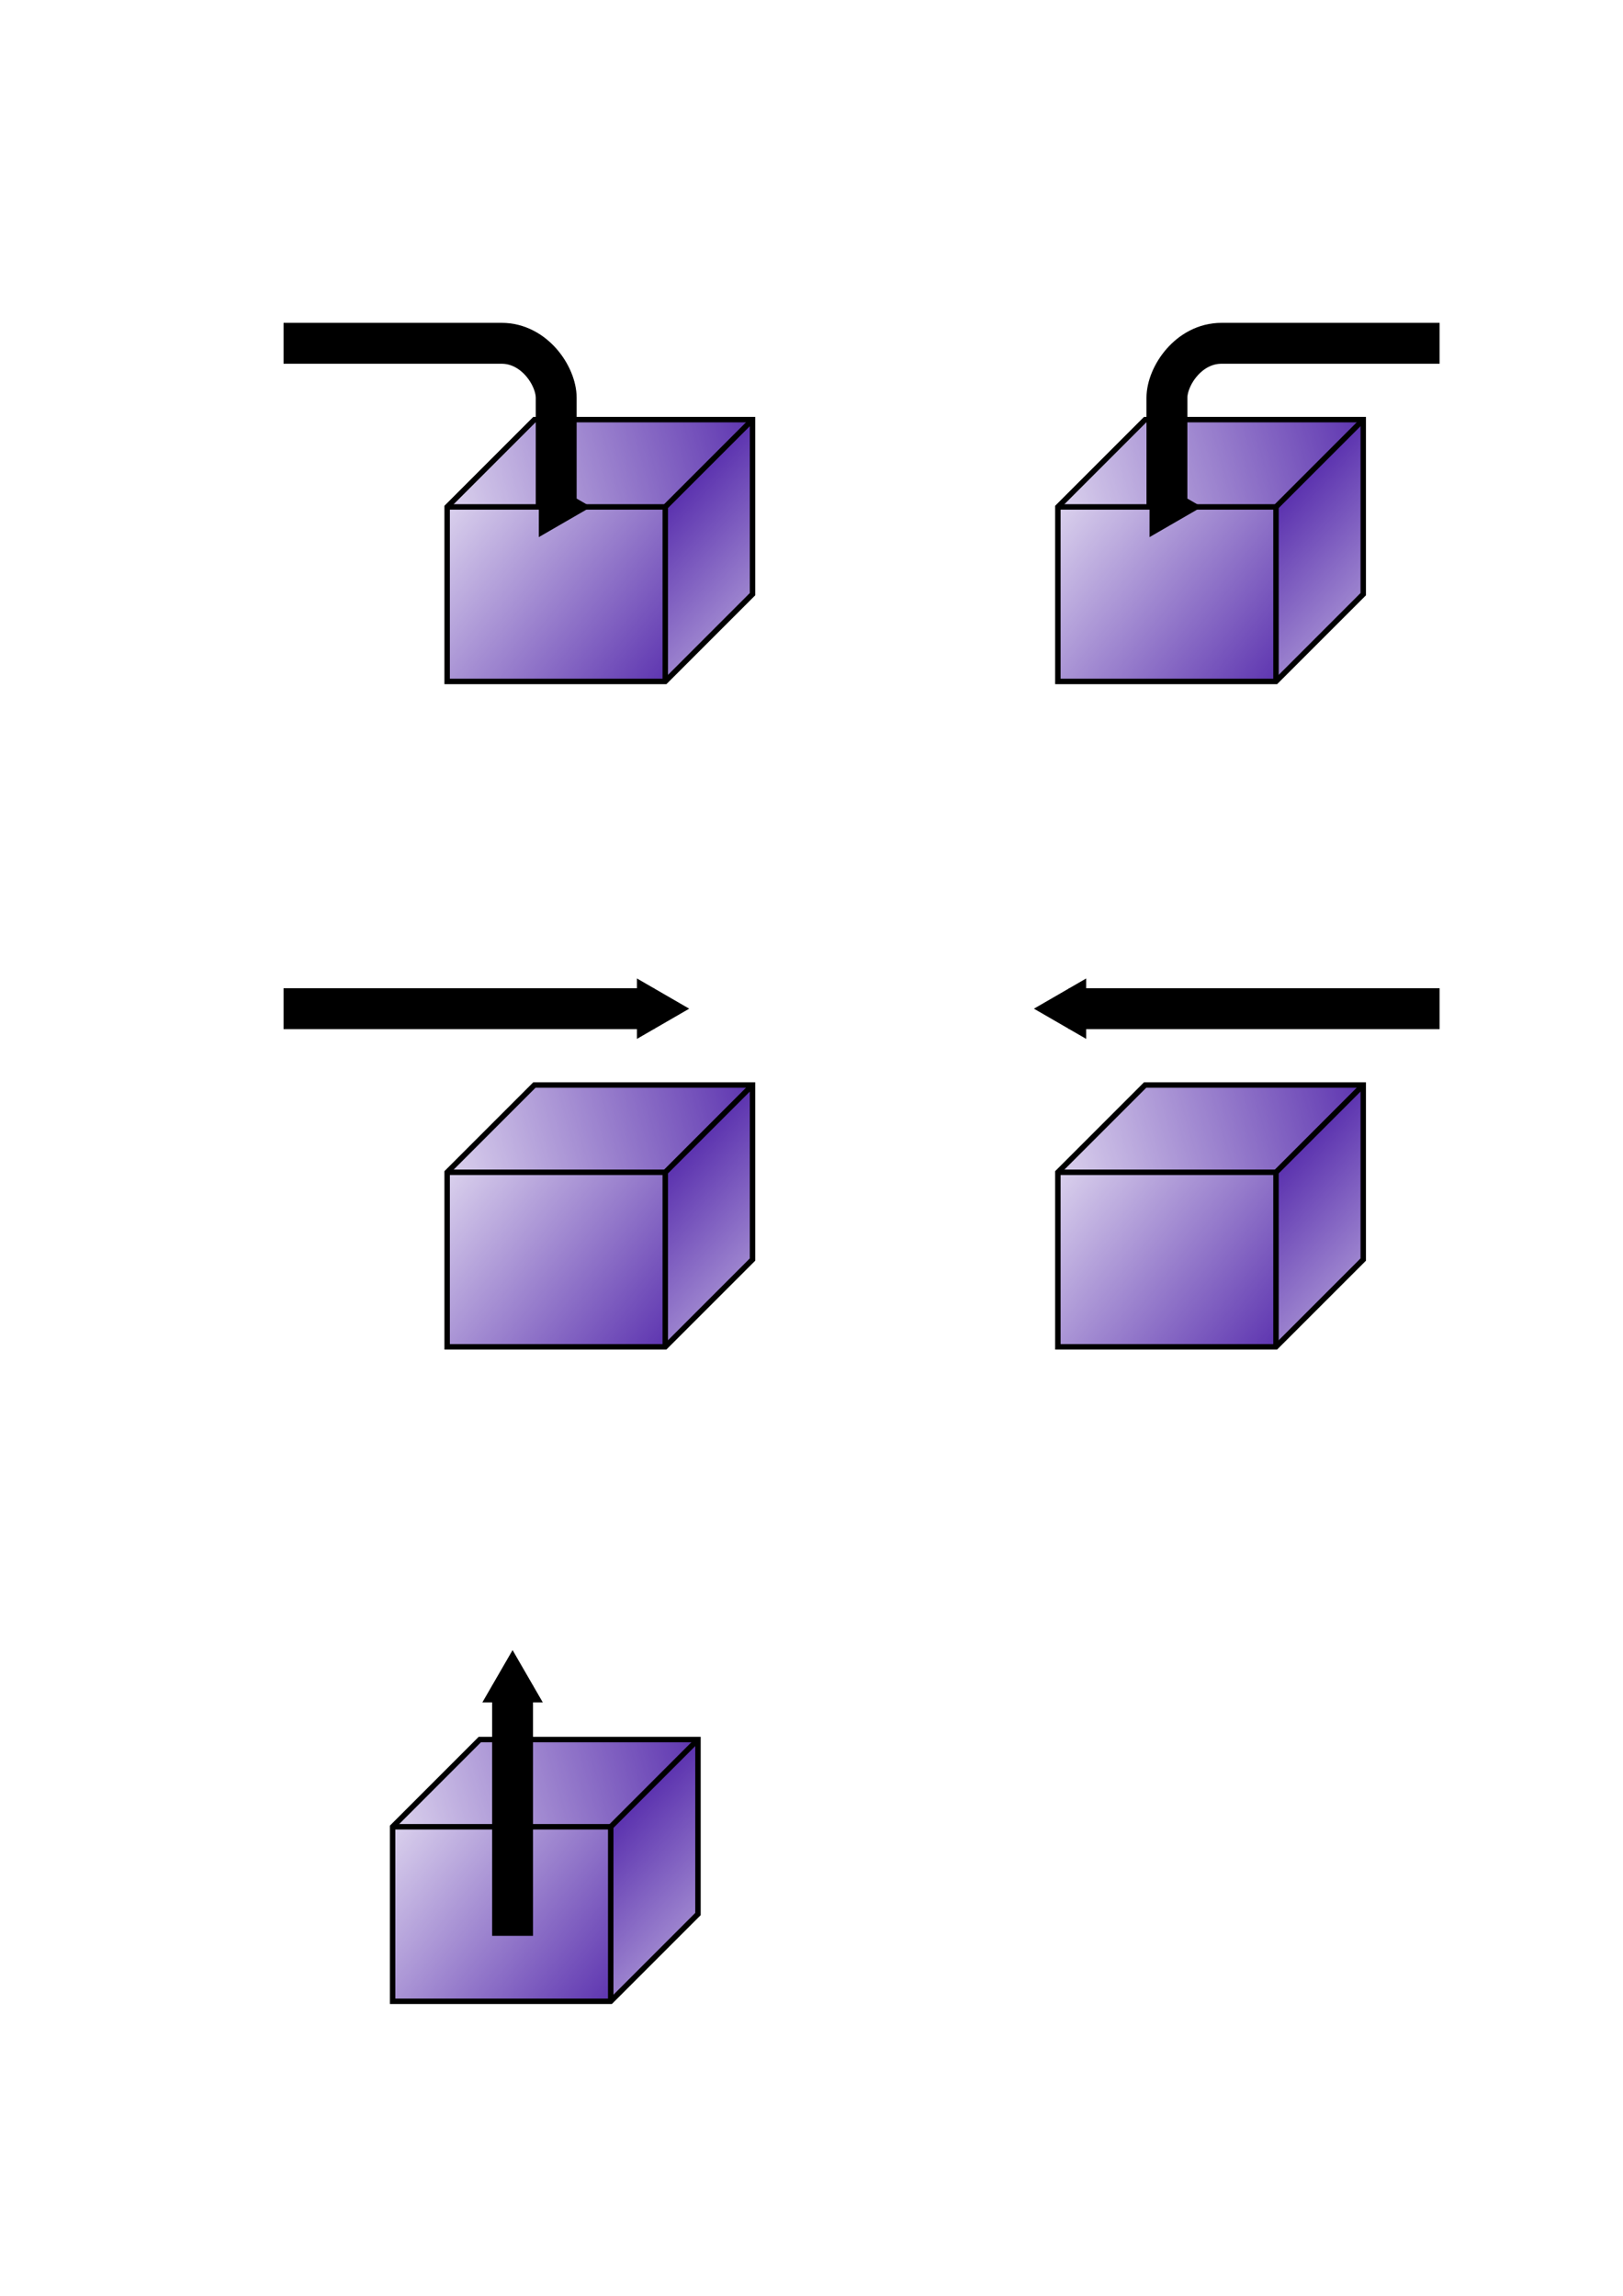 <?xml version="1.0" encoding="UTF-8" standalone="no"?>
<!-- Created with Inkscape (http://www.inkscape.org/) -->
<svg
   xmlns:dc="http://purl.org/dc/elements/1.1/"
   xmlns:cc="http://web.resource.org/cc/"
   xmlns:rdf="http://www.w3.org/1999/02/22-rdf-syntax-ns#"
   xmlns:svg="http://www.w3.org/2000/svg"
   xmlns="http://www.w3.org/2000/svg"
   xmlns:xlink="http://www.w3.org/1999/xlink"
   xmlns:sodipodi="http://sodipodi.sourceforge.net/DTD/sodipodi-0.dtd"
   xmlns:inkscape="http://www.inkscape.org/namespaces/inkscape"
   width="744.094"
   height="1052.362"
   id="svg2"
   sodipodi:version="0.32"
   inkscape:version="0.45"
   sodipodi:docbase="/home/gpothier/eclipse/workbench-3.1/TOD/src/debugger/tod/gui"
   sodipodi:docname="steppingButtons.svg"
   inkscape:output_extension="org.inkscape.output.svg.inkscape"
   sodipodi:modified="TRUE">
  <defs
     id="defs4">
    <marker
       inkscape:stockid="TriangleOutM"
       orient="auto"
       refY="0.0"
       refX="0.0"
       id="TriangleOutM"
       style="overflow:visible">
      <path
         id="path3326"
         d="M 5.77,0.0 L -2.88,5.0 L -2.88,-5.0 L 5.77,0.0 z "
         style="fill-rule:evenodd;stroke:#000000;stroke-width:1.0pt;marker-start:none"
         transform="scale(0.4)" />
    </marker>
    <marker
       inkscape:stockid="TriangleOutS"
       orient="auto"
       refY="0.0"
       refX="0.0"
       id="TriangleOutS"
       style="overflow:visible">
      <path
         id="path3323"
         d="M 5.77,0.0 L -2.88,5.0 L -2.88,-5.0 L 5.77,0.0 z "
         style="fill-rule:evenodd;stroke:#000000;stroke-width:1.0pt;marker-start:none"
         transform="scale(0.2)" />
    </marker>
    <marker
       inkscape:stockid="TriangleOutL"
       orient="auto"
       refY="0.0"
       refX="0.0"
       id="TriangleOutL"
       style="overflow:visible">
      <path
         id="path3329"
         d="M 5.77,0.0 L -2.88,5.0 L -2.88,-5.0 L 5.77,0.0 z "
         style="fill-rule:evenodd;stroke:#000000;stroke-width:1.0pt;marker-start:none"
         transform="scale(0.8)" />
    </marker>
    <linearGradient
       inkscape:collect="always"
       id="linearGradient3159">
      <stop
         style="stop-color:#ffffff;stop-opacity:0"
         offset="0"
         id="stop3161" />
      <stop
         style="stop-color:#ffffff;stop-opacity:0.409"
         offset="1"
         id="stop3163" />
    </linearGradient>
    <linearGradient
       inkscape:collect="always"
       id="linearGradient3151">
      <stop
         style="stop-color:#ffffff;stop-opacity:0"
         offset="0"
         id="stop3153" />
      <stop
         style="stop-color:#ffffff;stop-opacity:0.784"
         offset="1"
         id="stop3155" />
    </linearGradient>
    <linearGradient
       inkscape:collect="always"
       id="linearGradient3143">
      <stop
         style="stop-color:#ffffff;stop-opacity:0"
         offset="0"
         id="stop3145" />
      <stop
         style="stop-color:#ffffff;stop-opacity:0.784"
         offset="1"
         id="stop3147" />
    </linearGradient>
    <linearGradient
       inkscape:collect="always"
       xlink:href="#linearGradient3151"
       id="linearGradient3203"
       gradientUnits="userSpaceOnUse"
       x1="341.25"
       y1="193.092"
       x2="199.5"
       y2="232.862"
       gradientTransform="translate(0,1.3617187e-5)" />
    <linearGradient
       inkscape:collect="always"
       xlink:href="#linearGradient3143"
       id="linearGradient3206"
       gradientUnits="userSpaceOnUse"
       x1="300.886"
       y1="313.248"
       x2="199.114"
       y2="231.476" />
    <linearGradient
       inkscape:collect="always"
       xlink:href="#linearGradient3159"
       id="linearGradient3209"
       gradientUnits="userSpaceOnUse"
       x1="299.5"
       y1="234.608"
       x2="340.5"
       y2="273.345" />
    <linearGradient
       inkscape:collect="always"
       xlink:href="#linearGradient3159"
       id="linearGradient3586"
       gradientUnits="userSpaceOnUse"
       x1="299.5"
       y1="234.608"
       x2="340.5"
       y2="273.345" />
    <linearGradient
       inkscape:collect="always"
       xlink:href="#linearGradient3143"
       id="linearGradient3588"
       gradientUnits="userSpaceOnUse"
       x1="300.886"
       y1="313.248"
       x2="199.114"
       y2="231.476" />
    <linearGradient
       inkscape:collect="always"
       xlink:href="#linearGradient3151"
       id="linearGradient3590"
       gradientUnits="userSpaceOnUse"
       gradientTransform="translate(0,1.3617187e-5)"
       x1="341.25"
       y1="193.092"
       x2="199.5"
       y2="232.862" />
    <linearGradient
       inkscape:collect="always"
       xlink:href="#linearGradient3159"
       id="linearGradient3636"
       gradientUnits="userSpaceOnUse"
       x1="299.5"
       y1="234.608"
       x2="340.5"
       y2="273.345" />
    <linearGradient
       inkscape:collect="always"
       xlink:href="#linearGradient3143"
       id="linearGradient3638"
       gradientUnits="userSpaceOnUse"
       x1="300.886"
       y1="313.248"
       x2="199.114"
       y2="231.476" />
    <linearGradient
       inkscape:collect="always"
       xlink:href="#linearGradient3151"
       id="linearGradient3640"
       gradientUnits="userSpaceOnUse"
       gradientTransform="translate(0,1.3617187e-5)"
       x1="341.25"
       y1="193.092"
       x2="199.5"
       y2="232.862" />
    <linearGradient
       inkscape:collect="always"
       xlink:href="#linearGradient3159"
       id="linearGradient3642"
       gradientUnits="userSpaceOnUse"
       x1="299.5"
       y1="234.608"
       x2="340.5"
       y2="273.345" />
    <linearGradient
       inkscape:collect="always"
       xlink:href="#linearGradient3143"
       id="linearGradient3644"
       gradientUnits="userSpaceOnUse"
       x1="300.886"
       y1="313.248"
       x2="199.114"
       y2="231.476" />
    <linearGradient
       inkscape:collect="always"
       xlink:href="#linearGradient3151"
       id="linearGradient3646"
       gradientUnits="userSpaceOnUse"
       gradientTransform="translate(0,1.3617187e-5)"
       x1="341.25"
       y1="193.092"
       x2="199.5"
       y2="232.862" />
    <linearGradient
       inkscape:collect="always"
       xlink:href="#linearGradient3159"
       id="linearGradient3670"
       gradientUnits="userSpaceOnUse"
       x1="299.5"
       y1="234.608"
       x2="340.5"
       y2="273.345" />
    <linearGradient
       inkscape:collect="always"
       xlink:href="#linearGradient3143"
       id="linearGradient3672"
       gradientUnits="userSpaceOnUse"
       x1="300.886"
       y1="313.248"
       x2="199.114"
       y2="231.476" />
    <linearGradient
       inkscape:collect="always"
       xlink:href="#linearGradient3151"
       id="linearGradient3674"
       gradientUnits="userSpaceOnUse"
       gradientTransform="translate(0,1.3617187e-5)"
       x1="341.25"
       y1="193.092"
       x2="199.5"
       y2="232.862" />
  </defs>
  <sodipodi:namedview
     id="base"
     pagecolor="#ffffff"
     bordercolor="#666666"
     borderopacity="1.0"
     gridtolerance="10000"
     guidetolerance="10"
     objecttolerance="10"
     inkscape:pageopacity="0.0"
     inkscape:pageshadow="2"
     inkscape:zoom="0.7625731"
     inkscape:cx="395"
     inkscape:cy="674.86196"
     inkscape:document-units="px"
     inkscape:current-layer="layer1"
     showgrid="true"
     inkscape:object-paths="false"
     inkscape:guide-bbox="false"
     inkscape:grid-points="true"
     inkscape:grid-bbox="false"
     inkscape:window-width="1140"
     inkscape:window-height="879"
     inkscape:window-x="202"
     inkscape:window-y="0" />
  <g
     inkscape:label="Layer 1"
     inkscape:groupmode="layer"
     id="layer1">
    <g
       id="g3676"
       inkscape:export-filename="/home/gpothier/eclipse/workbench-3.1/TOD/src/debugger/tod/gui/forwardStepInto.png"
       inkscape:export-xdpi="44.310001"
       inkscape:export-ydpi="44.310001">
      <rect
         y="107.362"
         x="110"
         height="250"
         width="260"
         id="rect3562"
         style="opacity:1;fill:none;fill-opacity:1;stroke:none;stroke-width:18.75;stroke-linecap:round;stroke-miterlimit:4;stroke-dasharray:none;stroke-dashoffset:0;stroke-opacity:1" />
      <g
         transform="translate(5,-3.8281269e-7)"
         id="g3222">
        <path
           style="fill:#5c33af;fill-opacity:1;fill-rule:evenodd;stroke:none;stroke-width:2.5;stroke-linecap:butt;stroke-linejoin:miter;stroke-miterlimit:4;stroke-dasharray:none;stroke-opacity:1"
           d="M 200,312.362 L 200,232.362 L 240,192.362 L 340,192.362 L 340,272.362 L 300,312.362 L 200,312.362 z "
           id="path3169" />
        <path
           style="fill:url(#linearGradient3209);fill-opacity:1;fill-rule:evenodd;stroke:none;stroke-width:2.5;stroke-linecap:butt;stroke-linejoin:miter;stroke-miterlimit:4;stroke-dasharray:none;stroke-opacity:1"
           d="M 340,192.362 L 300,232.362 L 300,312.362 L 340,272.362 L 340,192.362 z "
           id="path2170" />
        <rect
           style="fill:url(#linearGradient3206);fill-opacity:1;stroke:none;stroke-width:2.5;stroke-linecap:round;stroke-miterlimit:4;stroke-dasharray:none;stroke-dashoffset:0;stroke-opacity:1"
           id="rect2164"
           width="100"
           height="80"
           x="200"
           y="232.362" />
        <path
           style="fill:url(#linearGradient3203);fill-opacity:1;fill-rule:evenodd;stroke:none;stroke-width:2.5;stroke-linecap:butt;stroke-linejoin:miter;stroke-miterlimit:4;stroke-dasharray:none;stroke-opacity:1"
           d="M 240,192.362 L 200,232.362 L 300,232.362 L 340,192.362 L 240,192.362 z "
           id="path2168"
           sodipodi:nodetypes="ccccc" />
        <g
           id="g3217"
           transform="translate(10,-25)">
          <path
             style="fill:none;fill-opacity:1;fill-rule:evenodd;stroke:#000000;stroke-width:2.5;stroke-linecap:butt;stroke-linejoin:miter;stroke-miterlimit:4;stroke-dasharray:none;stroke-opacity:1"
             d="M 190,337.362 L 190,257.362 L 230,217.362 L 330,217.362 L 330,297.362 L 290,337.362 L 190,337.362 z "
             id="path3211" />
          <path
             id="path3213"
             d="M 190,257.362 L 290,257.362 L 290,337.362"
             style="fill:none;fill-opacity:0.75;fill-rule:evenodd;stroke:#000000;stroke-width:2.5;stroke-linecap:butt;stroke-linejoin:miter;stroke-miterlimit:4;stroke-dasharray:none;stroke-opacity:1" />
          <path
             id="path3215"
             d="M 290,257.362 L 330,217.362"
             style="fill:none;fill-opacity:0.75;fill-rule:evenodd;stroke:#000000;stroke-width:2.5;stroke-linecap:butt;stroke-linejoin:miter;stroke-miterlimit:4;stroke-dasharray:none;stroke-opacity:1" />
        </g>
      </g>
      <path
         sodipodi:nodetypes="cccc"
         id="path3234"
         d="M 130,157.362 C 130,157.362 205,157.362 230,157.362 C 245,157.362 255,172.362 255,182.362 C 255,192.362 255,232.362 255,232.362"
         style="fill:none;fill-opacity:0.75;fill-rule:evenodd;stroke:#000000;stroke-width:18.75;stroke-linecap:butt;stroke-linejoin:miter;marker-end:url(#TriangleOutM);stroke-miterlimit:4;stroke-dasharray:none;stroke-opacity:1" />
    </g>
    <g
       id="g3689"
       inkscape:export-filename="/home/gpothier/eclipse/workbench-3.1/TOD/src/debugger/tod/gui/backwardStepInto.png"
       inkscape:export-xdpi="44.310001"
       inkscape:export-ydpi="44.310001">
      <rect
         style="opacity:1;fill:none;fill-opacity:1;stroke:none;stroke-width:18.75;stroke-linecap:round;stroke-miterlimit:4;stroke-dasharray:none;stroke-dashoffset:0;stroke-opacity:1"
         id="rect3564"
         width="260"
         height="250"
         x="420"
         y="107.362" />
      <g
         transform="translate(285,-3.8281269e-7)"
         id="g3566">
        <path
           id="path3568"
           d="M 200,312.362 L 200,232.362 L 240,192.362 L 340,192.362 L 340,272.362 L 300,312.362 L 200,312.362 z "
           style="fill:#5c33af;fill-opacity:1;fill-rule:evenodd;stroke:none;stroke-width:2.5;stroke-linecap:butt;stroke-linejoin:miter;stroke-miterlimit:4;stroke-dasharray:none;stroke-opacity:1" />
        <path
           id="path3570"
           d="M 340,192.362 L 300,232.362 L 300,312.362 L 340,272.362 L 340,192.362 z "
           style="fill:url(#linearGradient3586);fill-opacity:1;fill-rule:evenodd;stroke:none;stroke-width:2.5;stroke-linecap:butt;stroke-linejoin:miter;stroke-miterlimit:4;stroke-dasharray:none;stroke-opacity:1" />
        <rect
           y="232.362"
           x="200"
           height="80"
           width="100"
           id="rect3572"
           style="fill:url(#linearGradient3588);fill-opacity:1;stroke:none;stroke-width:2.5;stroke-linecap:round;stroke-miterlimit:4;stroke-dasharray:none;stroke-dashoffset:0;stroke-opacity:1" />
        <path
           sodipodi:nodetypes="ccccc"
           id="path3574"
           d="M 240,192.362 L 200,232.362 L 300,232.362 L 340,192.362 L 240,192.362 z "
           style="fill:url(#linearGradient3590);fill-opacity:1;fill-rule:evenodd;stroke:none;stroke-width:2.5;stroke-linecap:butt;stroke-linejoin:miter;stroke-miterlimit:4;stroke-dasharray:none;stroke-opacity:1" />
        <g
           transform="translate(10,-25)"
           id="g3576">
          <path
             id="path3578"
             d="M 190,337.362 L 190,257.362 L 230,217.362 L 330,217.362 L 330,297.362 L 290,337.362 L 190,337.362 z "
             style="fill:none;fill-opacity:1;fill-rule:evenodd;stroke:#000000;stroke-width:2.5;stroke-linecap:butt;stroke-linejoin:miter;stroke-miterlimit:4;stroke-dasharray:none;stroke-opacity:1" />
          <path
             style="fill:none;fill-opacity:0.75;fill-rule:evenodd;stroke:#000000;stroke-width:2.5;stroke-linecap:butt;stroke-linejoin:miter;stroke-miterlimit:4;stroke-dasharray:none;stroke-opacity:1"
             d="M 190,257.362 L 290,257.362 L 290,337.362"
             id="path3580" />
          <path
             style="fill:none;fill-opacity:0.75;fill-rule:evenodd;stroke:#000000;stroke-width:2.5;stroke-linecap:butt;stroke-linejoin:miter;stroke-miterlimit:4;stroke-dasharray:none;stroke-opacity:1"
             d="M 290,257.362 L 330,217.362"
             id="path3582" />
        </g>
      </g>
      <path
         style="fill:none;fill-opacity:0.75;fill-rule:evenodd;stroke:#000000;stroke-width:18.75;stroke-linecap:butt;stroke-linejoin:miter;marker-end:url(#TriangleOutM);stroke-miterlimit:4;stroke-dasharray:none;stroke-opacity:1"
         d="M 660,157.362 C 660,157.362 585,157.362 560,157.362 C 545,157.362 535,172.362 535,182.362 C 535,192.362 535,232.362 535,232.362"
         id="path3584"
         sodipodi:nodetypes="cccc" />
    </g>
    <g
       id="g3702"
       inkscape:export-filename="/home/gpothier/eclipse/workbench-3.1/TOD/src/debugger/tod/gui/forwardStepOver.png"
       inkscape:export-xdpi="44.310001"
       inkscape:export-ydpi="44.310001">
      <rect
         style="opacity:1;fill:none;fill-opacity:1;stroke:none;stroke-width:18.75;stroke-linecap:round;stroke-miterlimit:4;stroke-dasharray:none;stroke-dashoffset:0;stroke-opacity:1"
         id="rect3592"
         width="260"
         height="250"
         x="110"
         y="412.362" />
      <g
         id="g3594"
         transform="translate(5,305)">
        <path
           id="path3596"
           d="M 200,312.362 L 200,232.362 L 240,192.362 L 340,192.362 L 340,272.362 L 300,312.362 L 200,312.362 z "
           style="fill:#5c33af;fill-opacity:1;fill-rule:evenodd;stroke:none;stroke-width:2.5;stroke-linecap:butt;stroke-linejoin:miter;stroke-miterlimit:4;stroke-dasharray:none;stroke-opacity:1" />
        <path
           id="path3598"
           d="M 340,192.362 L 300,232.362 L 300,312.362 L 340,272.362 L 340,192.362 z "
           style="fill:url(#linearGradient3636);fill-opacity:1;fill-rule:evenodd;stroke:none;stroke-width:2.5;stroke-linecap:butt;stroke-linejoin:miter;stroke-miterlimit:4;stroke-dasharray:none;stroke-opacity:1" />
        <rect
           y="232.362"
           x="200"
           height="80"
           width="100"
           id="rect3600"
           style="fill:url(#linearGradient3638);fill-opacity:1;stroke:none;stroke-width:2.5;stroke-linecap:round;stroke-miterlimit:4;stroke-dasharray:none;stroke-dashoffset:0;stroke-opacity:1" />
        <path
           sodipodi:nodetypes="ccccc"
           id="path3602"
           d="M 240,192.362 L 200,232.362 L 300,232.362 L 340,192.362 L 240,192.362 z "
           style="fill:url(#linearGradient3640);fill-opacity:1;fill-rule:evenodd;stroke:none;stroke-width:2.5;stroke-linecap:butt;stroke-linejoin:miter;stroke-miterlimit:4;stroke-dasharray:none;stroke-opacity:1" />
        <g
           transform="translate(10,-25)"
           id="g3604">
          <path
             id="path3606"
             d="M 190,337.362 L 190,257.362 L 230,217.362 L 330,217.362 L 330,297.362 L 290,337.362 L 190,337.362 z "
             style="fill:none;fill-opacity:1;fill-rule:evenodd;stroke:#000000;stroke-width:2.5;stroke-linecap:butt;stroke-linejoin:miter;stroke-miterlimit:4;stroke-dasharray:none;stroke-opacity:1" />
          <path
             style="fill:none;fill-opacity:0.75;fill-rule:evenodd;stroke:#000000;stroke-width:2.5;stroke-linecap:butt;stroke-linejoin:miter;stroke-miterlimit:4;stroke-dasharray:none;stroke-opacity:1"
             d="M 190,257.362 L 290,257.362 L 290,337.362"
             id="path3608" />
          <path
             style="fill:none;fill-opacity:0.75;fill-rule:evenodd;stroke:#000000;stroke-width:2.5;stroke-linecap:butt;stroke-linejoin:miter;stroke-miterlimit:4;stroke-dasharray:none;stroke-opacity:1"
             d="M 290,257.362 L 330,217.362"
             id="path3610" />
        </g>
      </g>
      <path
         style="fill:none;fill-opacity:0.75;fill-rule:evenodd;stroke:#000000;stroke-width:18.75;stroke-linecap:butt;stroke-linejoin:miter;marker-end:url(#TriangleOutM);stroke-miterlimit:4;stroke-dasharray:none;stroke-opacity:1"
         d="M 130,462.362 C 210,462.362 255,462.362 300,462.362"
         id="path3612"
         sodipodi:nodetypes="cc" />
    </g>
    <g
       id="g3715"
       inkscape:export-filename="/home/gpothier/eclipse/workbench-3.1/TOD/src/debugger/tod/gui/backwardStepOver.png"
       inkscape:export-xdpi="44.310001"
       inkscape:export-ydpi="44.310001">
      <rect
         y="412.362"
         x="420"
         height="250"
         width="260"
         id="rect3614"
         style="opacity:1;fill:none;fill-opacity:1;stroke:none;stroke-width:18.75;stroke-linecap:round;stroke-miterlimit:4;stroke-dasharray:none;stroke-dashoffset:0;stroke-opacity:1" />
      <g
         id="g3616"
         transform="translate(285,305)">
        <path
           style="fill:#5c33af;fill-opacity:1;fill-rule:evenodd;stroke:none;stroke-width:2.5;stroke-linecap:butt;stroke-linejoin:miter;stroke-miterlimit:4;stroke-dasharray:none;stroke-opacity:1"
           d="M 200,312.362 L 200,232.362 L 240,192.362 L 340,192.362 L 340,272.362 L 300,312.362 L 200,312.362 z "
           id="path3618" />
        <path
           style="fill:url(#linearGradient3642);fill-opacity:1;fill-rule:evenodd;stroke:none;stroke-width:2.5;stroke-linecap:butt;stroke-linejoin:miter;stroke-miterlimit:4;stroke-dasharray:none;stroke-opacity:1"
           d="M 340,192.362 L 300,232.362 L 300,312.362 L 340,272.362 L 340,192.362 z "
           id="path3620" />
        <rect
           style="fill:url(#linearGradient3644);fill-opacity:1;stroke:none;stroke-width:2.5;stroke-linecap:round;stroke-miterlimit:4;stroke-dasharray:none;stroke-dashoffset:0;stroke-opacity:1"
           id="rect3622"
           width="100"
           height="80"
           x="200"
           y="232.362" />
        <path
           style="fill:url(#linearGradient3646);fill-opacity:1;fill-rule:evenodd;stroke:none;stroke-width:2.5;stroke-linecap:butt;stroke-linejoin:miter;stroke-miterlimit:4;stroke-dasharray:none;stroke-opacity:1"
           d="M 240,192.362 L 200,232.362 L 300,232.362 L 340,192.362 L 240,192.362 z "
           id="path3624"
           sodipodi:nodetypes="ccccc" />
        <g
           id="g3626"
           transform="translate(10,-25)">
          <path
             style="fill:none;fill-opacity:1;fill-rule:evenodd;stroke:#000000;stroke-width:2.5;stroke-linecap:butt;stroke-linejoin:miter;stroke-miterlimit:4;stroke-dasharray:none;stroke-opacity:1"
             d="M 190,337.362 L 190,257.362 L 230,217.362 L 330,217.362 L 330,297.362 L 290,337.362 L 190,337.362 z "
             id="path3628" />
          <path
             id="path3630"
             d="M 190,257.362 L 290,257.362 L 290,337.362"
             style="fill:none;fill-opacity:0.75;fill-rule:evenodd;stroke:#000000;stroke-width:2.5;stroke-linecap:butt;stroke-linejoin:miter;stroke-miterlimit:4;stroke-dasharray:none;stroke-opacity:1" />
          <path
             id="path3632"
             d="M 290,257.362 L 330,217.362"
             style="fill:none;fill-opacity:0.75;fill-rule:evenodd;stroke:#000000;stroke-width:2.5;stroke-linecap:butt;stroke-linejoin:miter;stroke-miterlimit:4;stroke-dasharray:none;stroke-opacity:1" />
        </g>
      </g>
      <path
         sodipodi:nodetypes="cc"
         id="path3634"
         d="M 660,462.362 C 580,462.362 545,462.362 490,462.362"
         style="fill:none;fill-opacity:0.75;fill-rule:evenodd;stroke:#000000;stroke-width:18.75;stroke-linecap:butt;stroke-linejoin:miter;marker-end:url(#TriangleOutM);stroke-miterlimit:4;stroke-dasharray:none;stroke-opacity:1" />
    </g>
    <g
       id="g3728"
       inkscape:export-filename="/home/gpothier/eclipse/workbench-3.1/TOD/src/debugger/tod/gui/stepOut.png"
       inkscape:export-xdpi="44.310001"
       inkscape:export-ydpi="44.310001">
      <rect
         y="712.362"
         x="110"
         height="250"
         width="260"
         id="rect3648"
         style="opacity:1;fill:none;fill-opacity:1;stroke:none;stroke-width:18.75;stroke-linecap:round;stroke-miterlimit:4;stroke-dasharray:none;stroke-dashoffset:0;stroke-opacity:1" />
      <g
         transform="translate(-20,605)"
         id="g3650">
        <path
           style="fill:#5c33af;fill-opacity:1;fill-rule:evenodd;stroke:none;stroke-width:2.5;stroke-linecap:butt;stroke-linejoin:miter;stroke-miterlimit:4;stroke-dasharray:none;stroke-opacity:1"
           d="M 200,312.362 L 200,232.362 L 240,192.362 L 340,192.362 L 340,272.362 L 300,312.362 L 200,312.362 z "
           id="path3652" />
        <path
           style="fill:url(#linearGradient3670);fill-opacity:1;fill-rule:evenodd;stroke:none;stroke-width:2.5;stroke-linecap:butt;stroke-linejoin:miter;stroke-miterlimit:4;stroke-dasharray:none;stroke-opacity:1"
           d="M 340,192.362 L 300,232.362 L 300,312.362 L 340,272.362 L 340,192.362 z "
           id="path3654" />
        <rect
           style="fill:url(#linearGradient3672);fill-opacity:1;stroke:none;stroke-width:2.5;stroke-linecap:round;stroke-miterlimit:4;stroke-dasharray:none;stroke-dashoffset:0;stroke-opacity:1"
           id="rect3656"
           width="100"
           height="80"
           x="200"
           y="232.362" />
        <path
           style="fill:url(#linearGradient3674);fill-opacity:1;fill-rule:evenodd;stroke:none;stroke-width:2.5;stroke-linecap:butt;stroke-linejoin:miter;stroke-miterlimit:4;stroke-dasharray:none;stroke-opacity:1"
           d="M 240,192.362 L 200,232.362 L 300,232.362 L 340,192.362 L 240,192.362 z "
           id="path3658"
           sodipodi:nodetypes="ccccc" />
        <g
           id="g3660"
           transform="translate(10,-25)">
          <path
             style="fill:none;fill-opacity:1;fill-rule:evenodd;stroke:#000000;stroke-width:2.5;stroke-linecap:butt;stroke-linejoin:miter;stroke-miterlimit:4;stroke-dasharray:none;stroke-opacity:1"
             d="M 190,337.362 L 190,257.362 L 230,217.362 L 330,217.362 L 330,297.362 L 290,337.362 L 190,337.362 z "
             id="path3662" />
          <path
             id="path3664"
             d="M 190,257.362 L 290,257.362 L 290,337.362"
             style="fill:none;fill-opacity:0.75;fill-rule:evenodd;stroke:#000000;stroke-width:2.5;stroke-linecap:butt;stroke-linejoin:miter;stroke-miterlimit:4;stroke-dasharray:none;stroke-opacity:1" />
          <path
             id="path3666"
             d="M 290,257.362 L 330,217.362"
             style="fill:none;fill-opacity:0.75;fill-rule:evenodd;stroke:#000000;stroke-width:2.5;stroke-linecap:butt;stroke-linejoin:miter;stroke-miterlimit:4;stroke-dasharray:none;stroke-opacity:1" />
        </g>
      </g>
      <path
         sodipodi:nodetypes="cc"
         id="path3668"
         d="M 235,887.362 C 235,842.362 235,812.362 235,772.362"
         style="fill:none;fill-opacity:0.75;fill-rule:evenodd;stroke:#000000;stroke-width:18.75;stroke-linecap:butt;stroke-linejoin:miter;marker-end:url(#TriangleOutM);stroke-miterlimit:4;stroke-dasharray:none;stroke-opacity:1" />
    </g>
  </g>
</svg>
